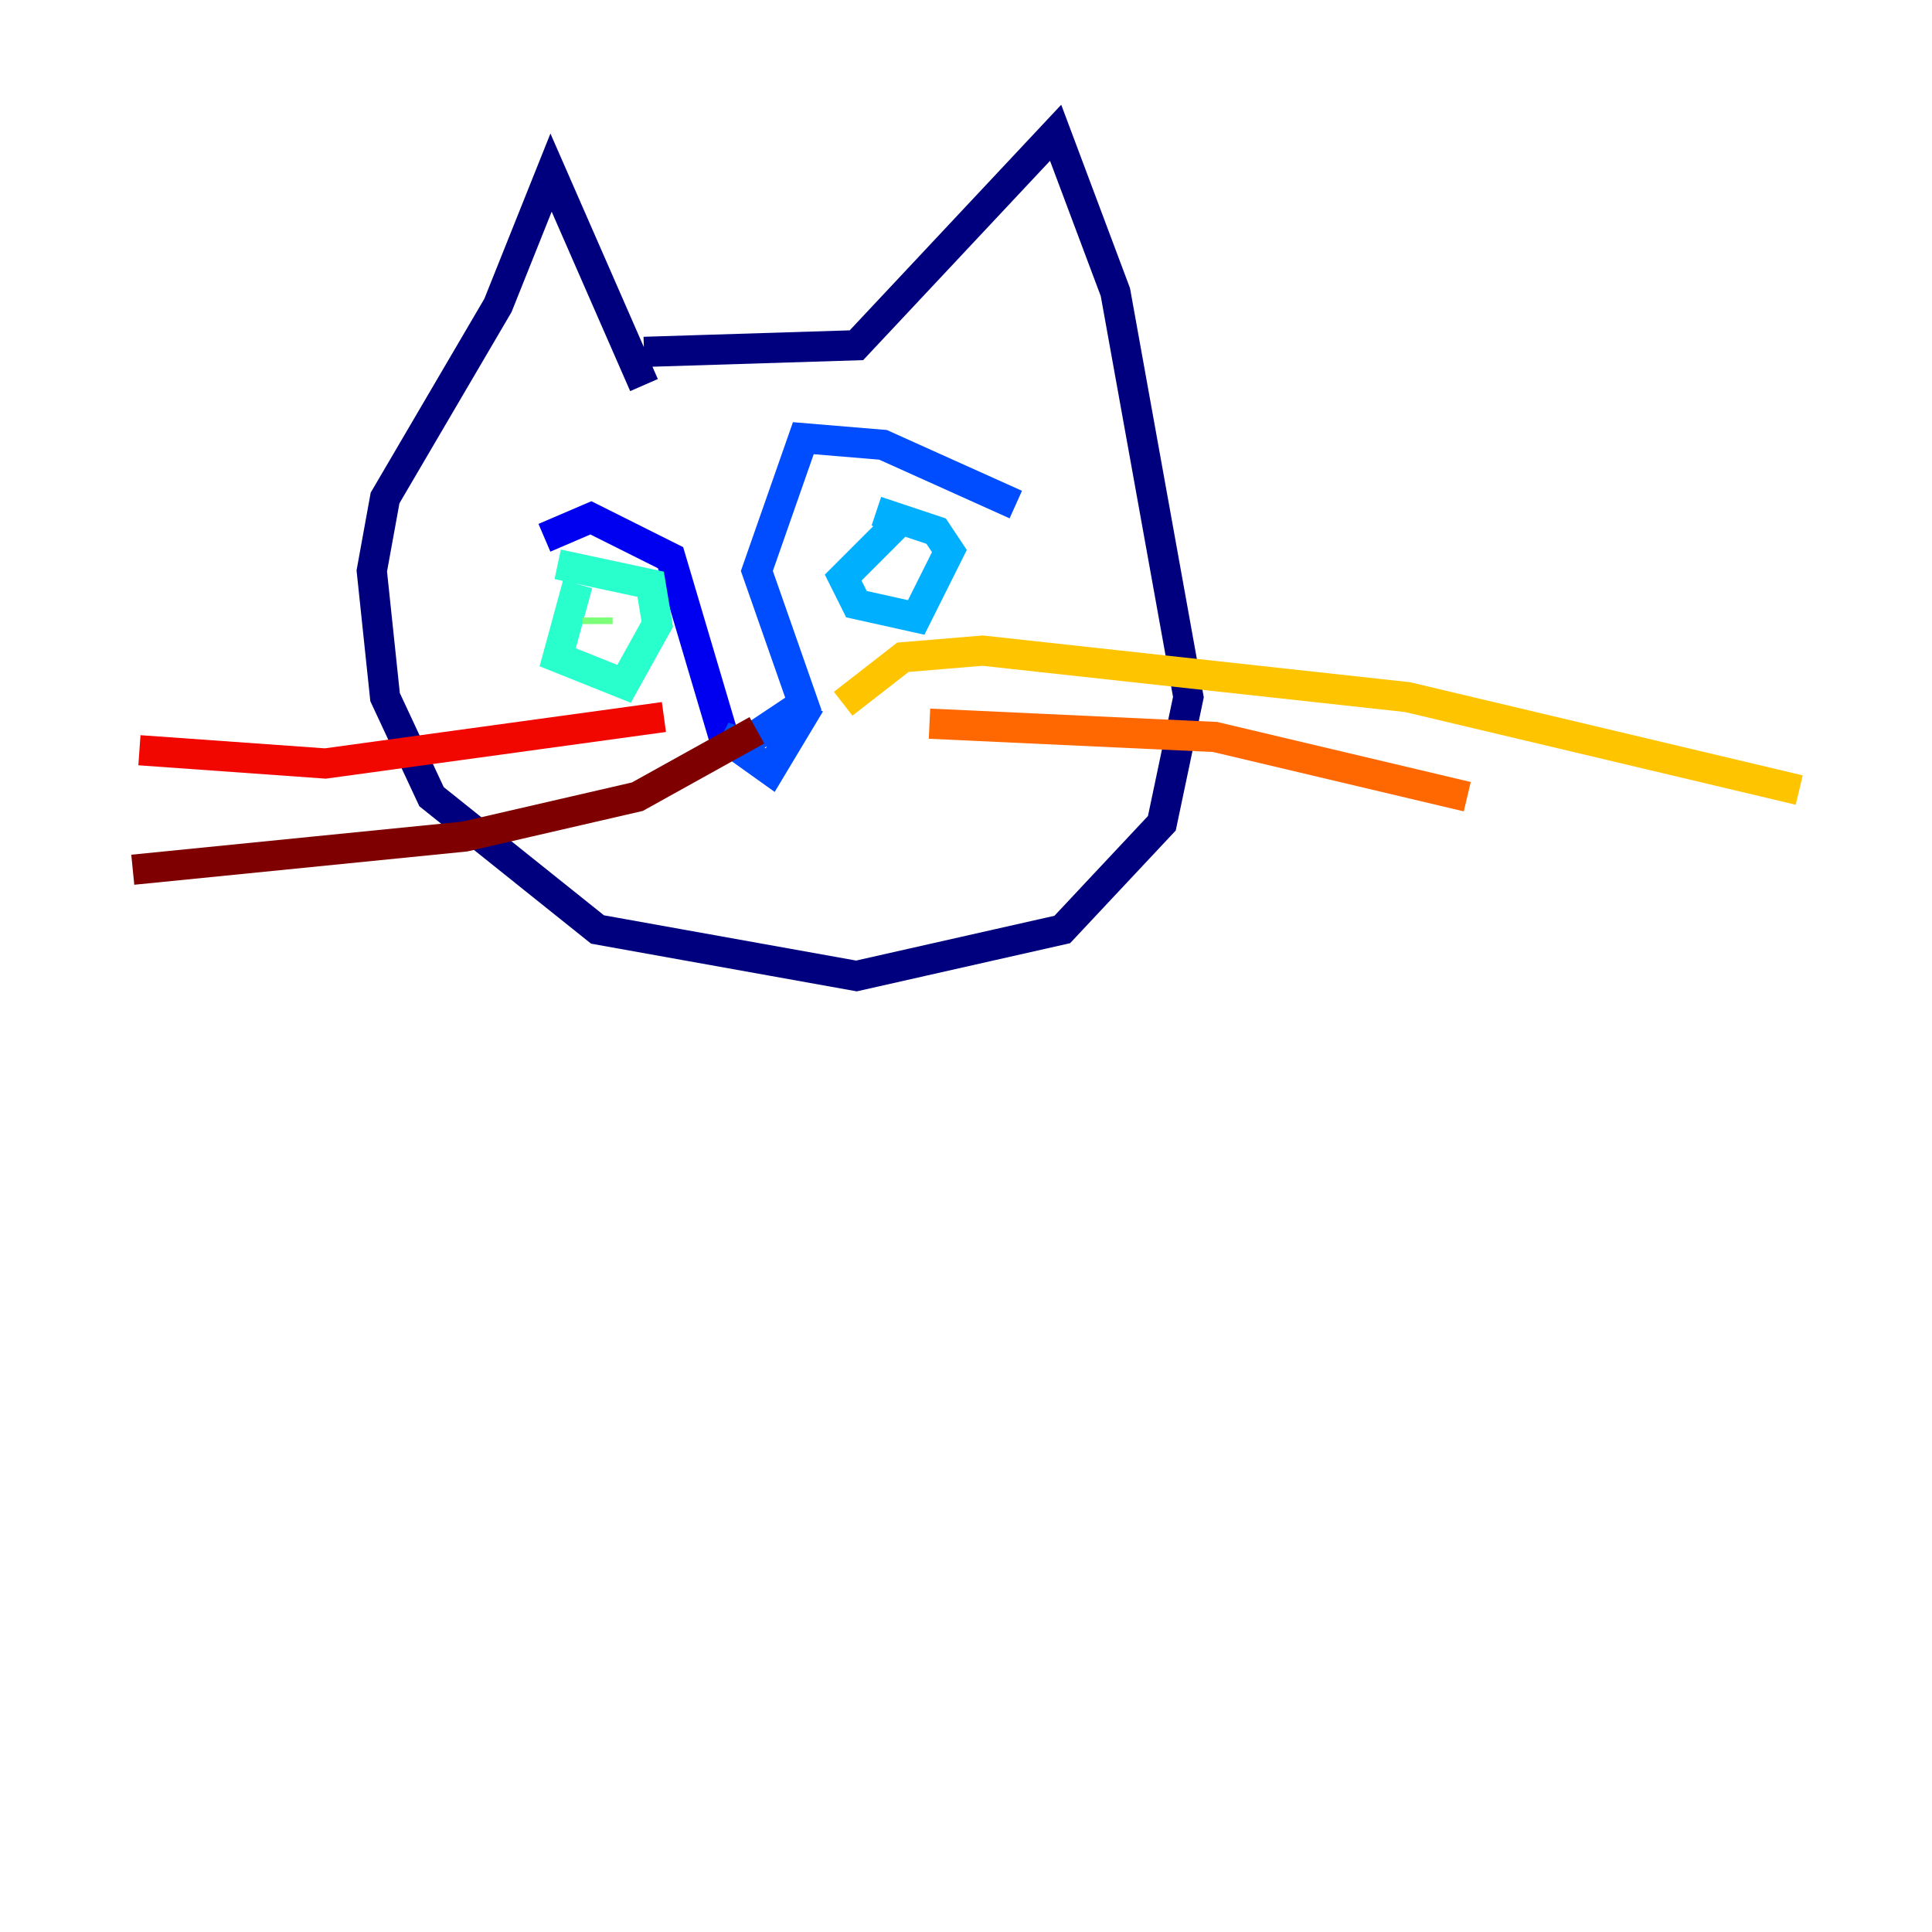 <?xml version="1.0" encoding="utf-8" ?>
<svg baseProfile="tiny" height="128" version="1.2" viewBox="0,0,128,128" width="128" xmlns="http://www.w3.org/2000/svg" xmlns:ev="http://www.w3.org/2001/xml-events" xmlns:xlink="http://www.w3.org/1999/xlink"><defs /><polyline fill="none" points="42.667,25.512 36.509,11.436 32.99,20.234 25.512,32.99 24.632,37.828 25.512,46.186 28.591,52.783 39.588,61.581 56.742,64.66 70.378,61.581 76.976,54.543 78.735,46.186 73.897,19.354 69.938,8.797 56.742,22.873 42.667,23.313" stroke="#00007f" stroke-width="2" /><polyline fill="none" points="36.069,35.629 39.148,34.309 44.426,36.949 47.945,48.825" stroke="#0000f1" stroke-width="2" /><polyline fill="none" points="67.299,33.43 58.502,29.471 53.223,29.031 50.144,37.828 53.223,46.625 49.265,49.265 47.945,48.825 51.024,51.024 53.663,46.625" stroke="#004cff" stroke-width="2" /><polyline fill="none" points="59.381,34.749 55.862,38.268 56.742,40.028 60.701,40.907 62.9,36.509 62.021,35.189 58.062,33.869" stroke="#00b0ff" stroke-width="2" /><polyline fill="none" points="38.268,38.708 36.949,43.546 41.347,45.306 43.546,41.347 43.106,38.708 36.949,37.388" stroke="#29ffcd" stroke-width="2" /><polyline fill="none" points="39.588,41.347 39.588,40.907" stroke="#7cff79" stroke-width="2" /><polyline fill="none" points="59.381,38.268 59.381,38.268" stroke="#cdff29" stroke-width="2" /><polyline fill="none" points="55.862,46.625 59.821,43.546 65.1,43.106 93.251,46.186 119.203,52.344" stroke="#ffc400" stroke-width="2" /><polyline fill="none" points="61.581,47.945 80.495,48.825 97.21,52.783" stroke="#ff6700" stroke-width="2" /><polyline fill="none" points="43.986,47.505 21.553,50.584 9.237,49.705" stroke="#f10700" stroke-width="2" /><polyline fill="none" points="50.144,48.385 42.227,52.783 30.79,55.423 8.797,57.622" stroke="#7f0000" stroke-width="2" /></svg>